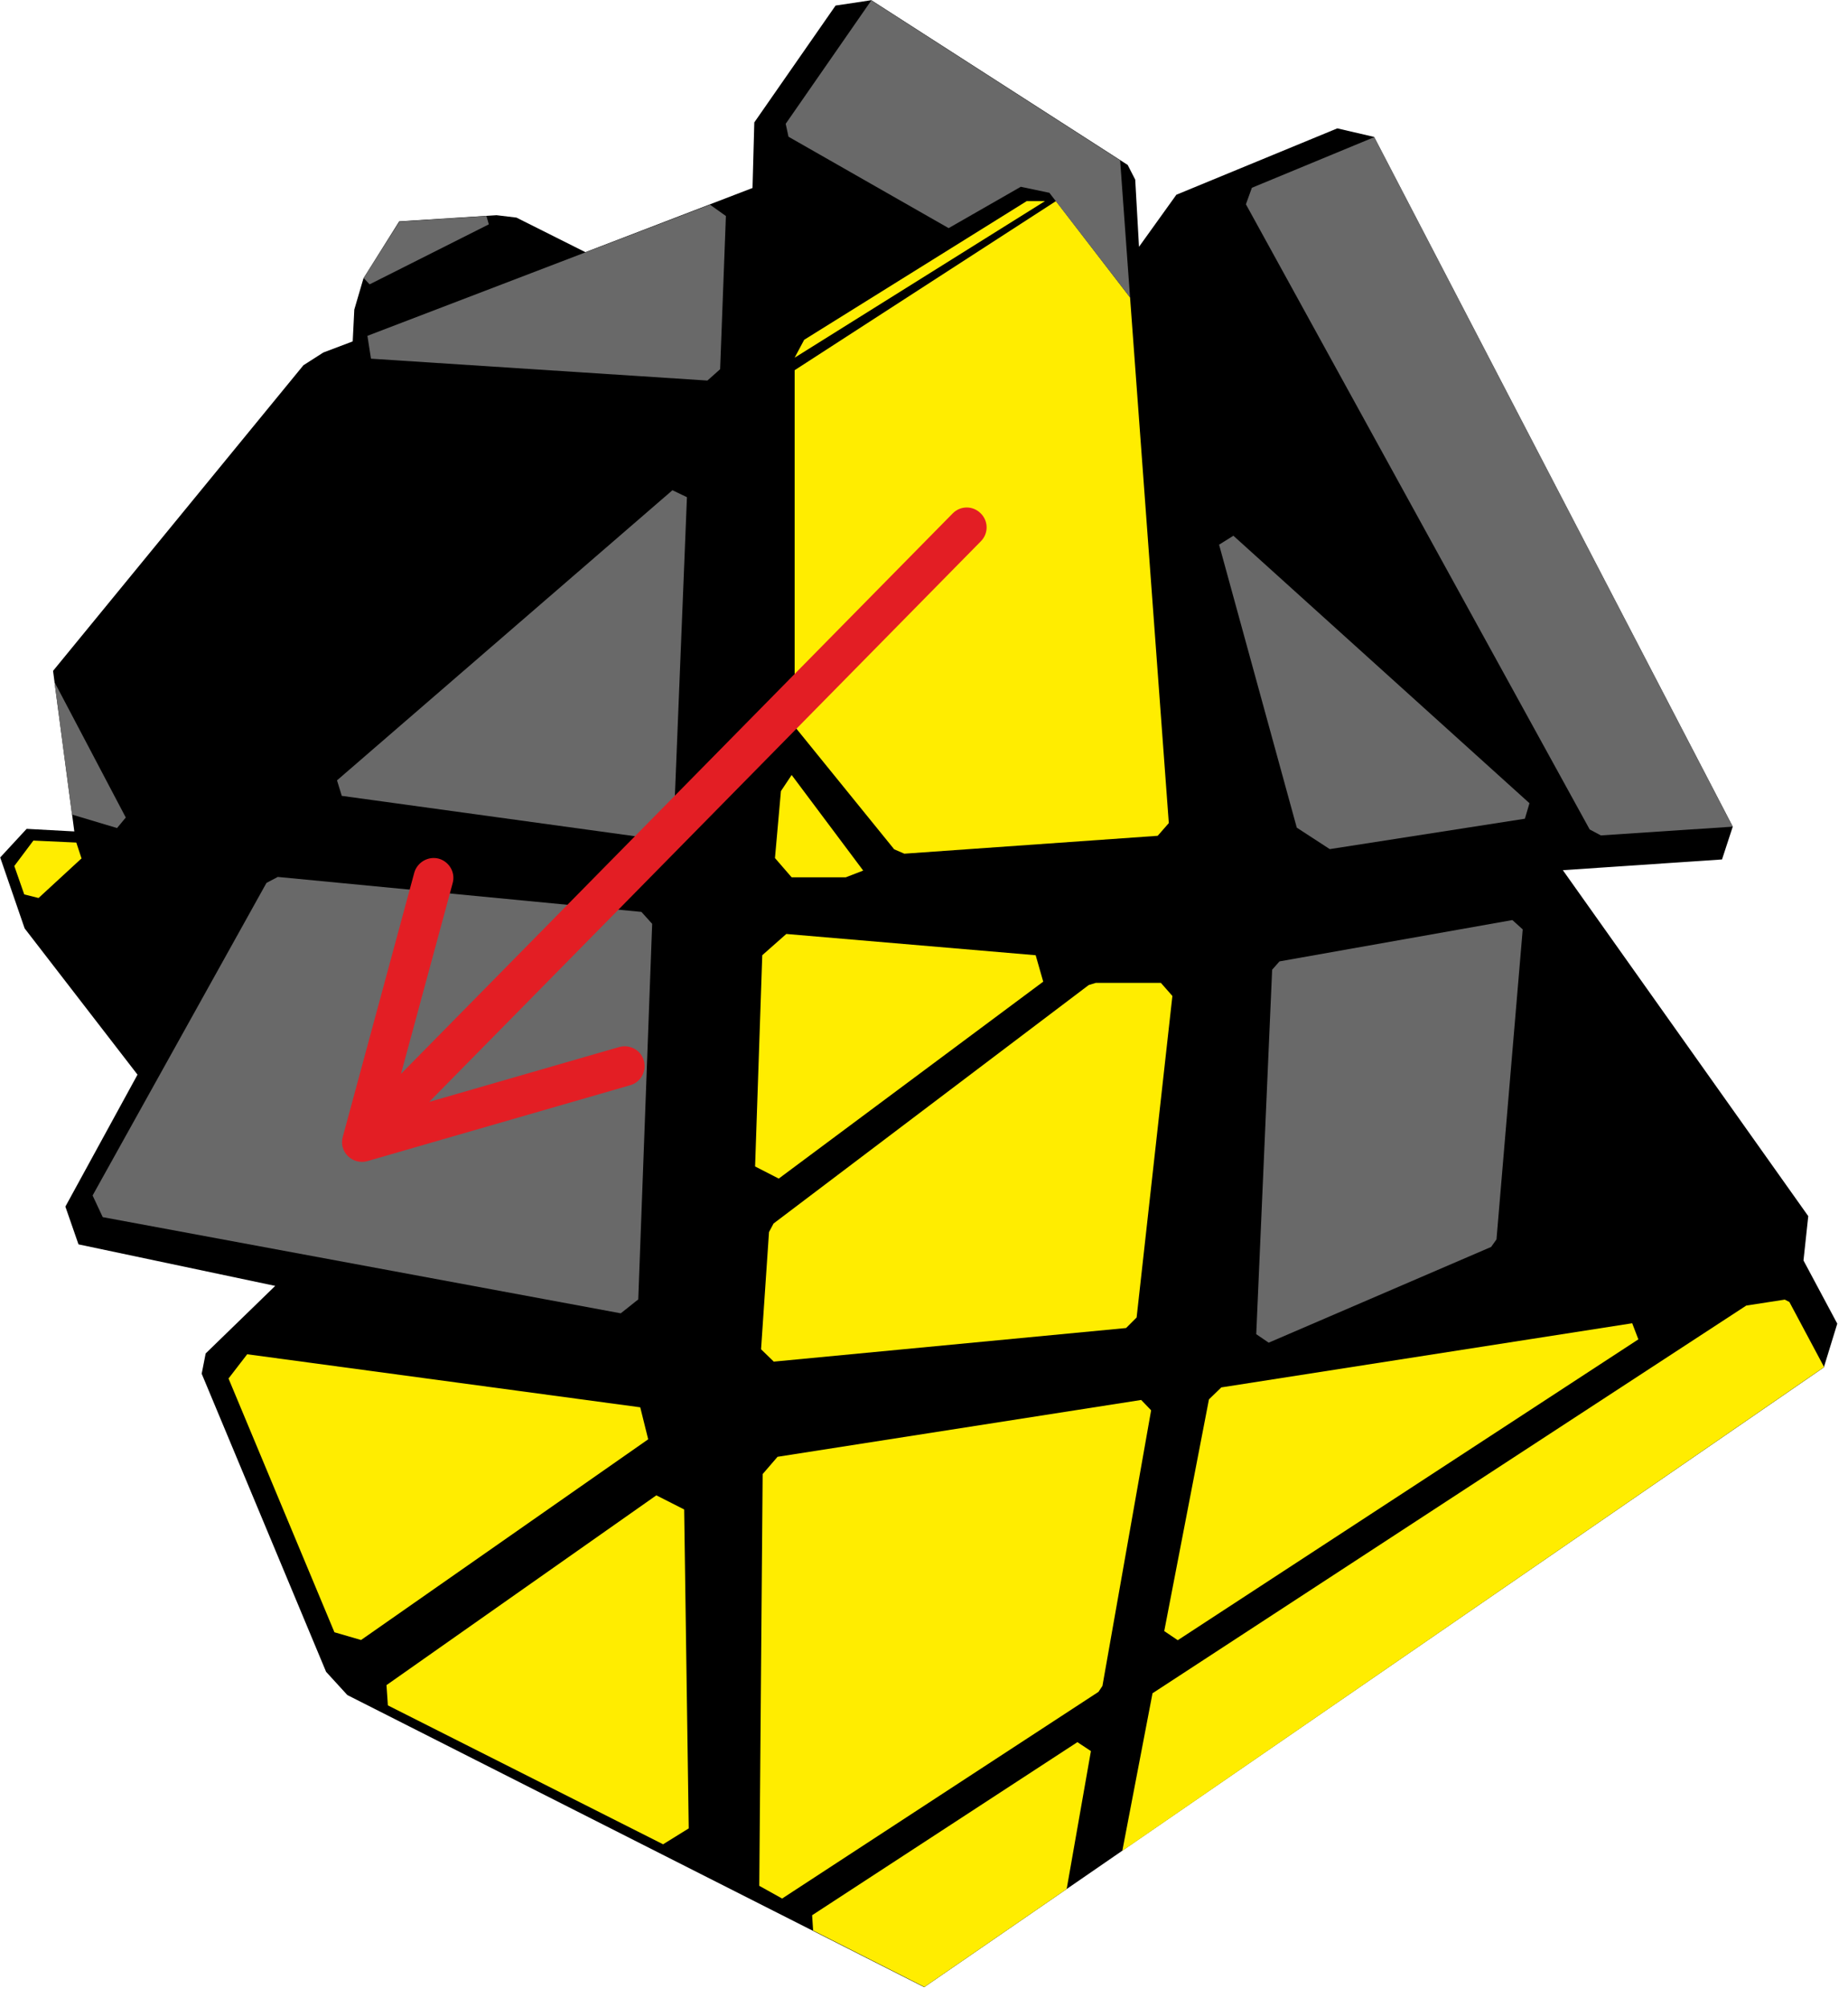 <?xml version="1.0" encoding="UTF-8"?>
<svg width="93px" height="101px" viewBox="0 0 93 101" version="1.1" xmlns="http://www.w3.org/2000/svg" xmlns:xlink="http://www.w3.org/1999/xlink">
    <title>ghost_5_2</title>
    <g id="Ghost" stroke="none" stroke-width="1" fill="none" fill-rule="evenodd">
        <g id="ghost_5_2" fill-rule="nonzero">
            <polygon id="Path" fill="#000000" points="91.8 68.8 46.51 100 17.48 85.3 16.41 84.13 10.15 69.13 10.35 68.11 13.85 64.71 3.95 62.62 3.29 60.72 6.92 54.08 1.24 46.72 0.01 43.15 1.34 41.71 3.74 41.84 2.67 33.76 15.27 18.38 16.27 17.74 17.75 17.18 17.83 15.58 18.29 14.01 20.09 11.14 24.99 10.83 25.99 10.95 29.46 12.69 37.87 9.46 37.96 6.16 42.05 0.28 43.85 0.01 56.75 8.3 57.13 9.04 57.32 12.42 59.2 9.8 67.3 6.46 69.15 6.89 87.2 41.6 86.66 43.25 78.65 43.79 91 61.2 90.76 63.43 92.46 66.61 91.79 68.79"></polygon>
            <polygon id="Path" fill="#696969" points="20.1 11.15 18.3 13.99 18.6 14.31 24.6 11.29 24.48 10.87"></polygon>
            <polygon id="Path" fill="#696969" points="36.53 10.87 35.73 10.3 18.49 16.9 18.67 18.05 35.6 19.15 36.24 18.58 36.53 10.88"></polygon>
            <polygon id="Path" fill="#696969" points="2.74 34.32 6.33 41.14 5.89 41.67 3.62 40.99 2.74 34.32"></polygon>
            <polygon id="Path" fill="#696969" points="3.6 42.4 2.86 42.36 3.61 42.4"></polygon>
            <polygon id="Path" fill="#FFED00" points="4.1 43.19 3.84 42.4 1.68 42.3 0.72 43.58 1.22 45.01 1.94 45.19 4.11 43.19"></polygon>
            <polygon id="Path" fill="#FFED00" points="39.84 44.15 39 43.18 39.3 39.81 39.84 39 43.44 43.81 42.56 44.15 39.84 44.15"></polygon>
            <polygon id="Path" fill="#696969" points="32.67 42.18 17.2 40.05 16.96 39.27 33.84 24.67 34.57 25.02 33.92 41.12 32.66 42.18"></polygon>
            <polygon id="Path" fill="#FFED00" points="58.82 41.42 56.87 14.97 53.14 10.12 39.99 18.63 39.99 36.56 45 42.74 45.51 42.96 58.26 42.06"></polygon>
            <polygon id="Path" fill="#696969" points="52.8 9.7 51.37 9.4 47.74 11.48 39.68 6.88 39.54 6.23 43.85 0.02 56.37 8.07 56.87 14.97 52.8 9.69"></polygon>
            <polygon id="Path" fill="#696969" points="87.2 41.6 80.56 42.04 80 41.74 62.7 10.28 63 9.45 69.16 6.9"></polygon>
            <polygon id="Path" fill="#696969" points="66.92 42.73 76.74 41.2 76.97 40.42 62.07 26.96 61.35 27.41 65.26 41.65 66.92 42.73"></polygon>
            <polygon id="Path" fill="#696969" points="63.85 67.57 63.22 67.14 64.02 48.8 64.39 48.38 76.11 46.3 76.63 46.77 75.31 62.37 75.04 62.75 63.84 67.57"></polygon>
            <polygon id="Path" fill="#FFED00" points="38.36 48.07 39.57 47 52.12 48.07 52.5 49.4 39.19 59.31 38 58.7 38.36 48.08"></polygon>
            <polygon id="Path" fill="#FFED00" points="38.95 68.53 38.3 67.9 38.7 62 38.93 61.57 54.79 49.57 55.15 49.46 58.42 49.46 59 50.12 57.2 66.3 56.67 66.83 38.95 68.52"></polygon>
            <polygon id="Path" fill="#696969" points="5.17 61.25 31.24 66.09 32.12 65.39 32.82 46.49 32.28 45.89 13.98 44.13 13.41 44.43 4.66 60.16 5.17 61.25"></polygon>
            <polygon id="Path" fill="#FFED00" points="53.68 95.06 54.9 88.12 54.22 87.67 40.87 96.38 40.92 97.15 46.52 99.99 53.68 95.06"></polygon>
            <polygon id="Path" fill="#FFED00" points="38.21 94.9 39.36 95.54 55.28 85.14 55.48 84.84 57.93 70.97 57.43 70.45 39.13 73.31 38.38 74.18 38.21 94.91"></polygon>
            <polygon id="Path" fill="#FFED00" points="91.8 68.8 90.05 65.52 89.82 65.4 87.88 65.7 58 85.21 56.48 93.14 91.79 68.8"></polygon>
            <polygon id="Path" fill="#FFED00" points="61.45 69.83 60.84 70.42 58.59 82.08 59.27 82.54 82.45 67.4 82.14 66.59 61.45 69.82"></polygon>
            <polygon id="Path" fill="#FFED00" points="34.43 75.96 34.66 92.01 33.37 92.81 19.52 85.82 19.45 84.8 33.03 75.25 34.43 75.96"></polygon>
            <polygon id="Path" fill="#FFED00" points="32.62 72.43 32.22 70.82 12.44 68.15 11.5 69.37 16.83 82.14 18.17 82.53"></polygon>
            <polygon id="Path" fill="#FFED00" points="51.67 10.12 52.59 10.12 39.99 18 40.47 17.1 51.67 10.12"></polygon>
            <path d="M21.6,55.45 L31.16,52.69 C31.69,52.54 32.25,52.84 32.4,53.37 C32.55,53.9 32.25,54.46 31.72,54.61 L18.49,58.43 C17.74,58.64 17.04,57.96 17.25,57.21 L20.85,43.91 C21,43.39 21.55,43.07 22.08,43.21 C22.61,43.36 22.93,43.91 22.78,44.44 L20.18,54.04 L25.91,48.22 L47.94,25.84 C48.33,25.44 48.96,25.44 49.35,25.83 C49.75,26.22 49.75,26.85 49.36,27.24 L27.33,49.63 L21.6,55.45 Z" id="Path" fill="#E31E24"></path>
        </g>
    </g>
</svg>